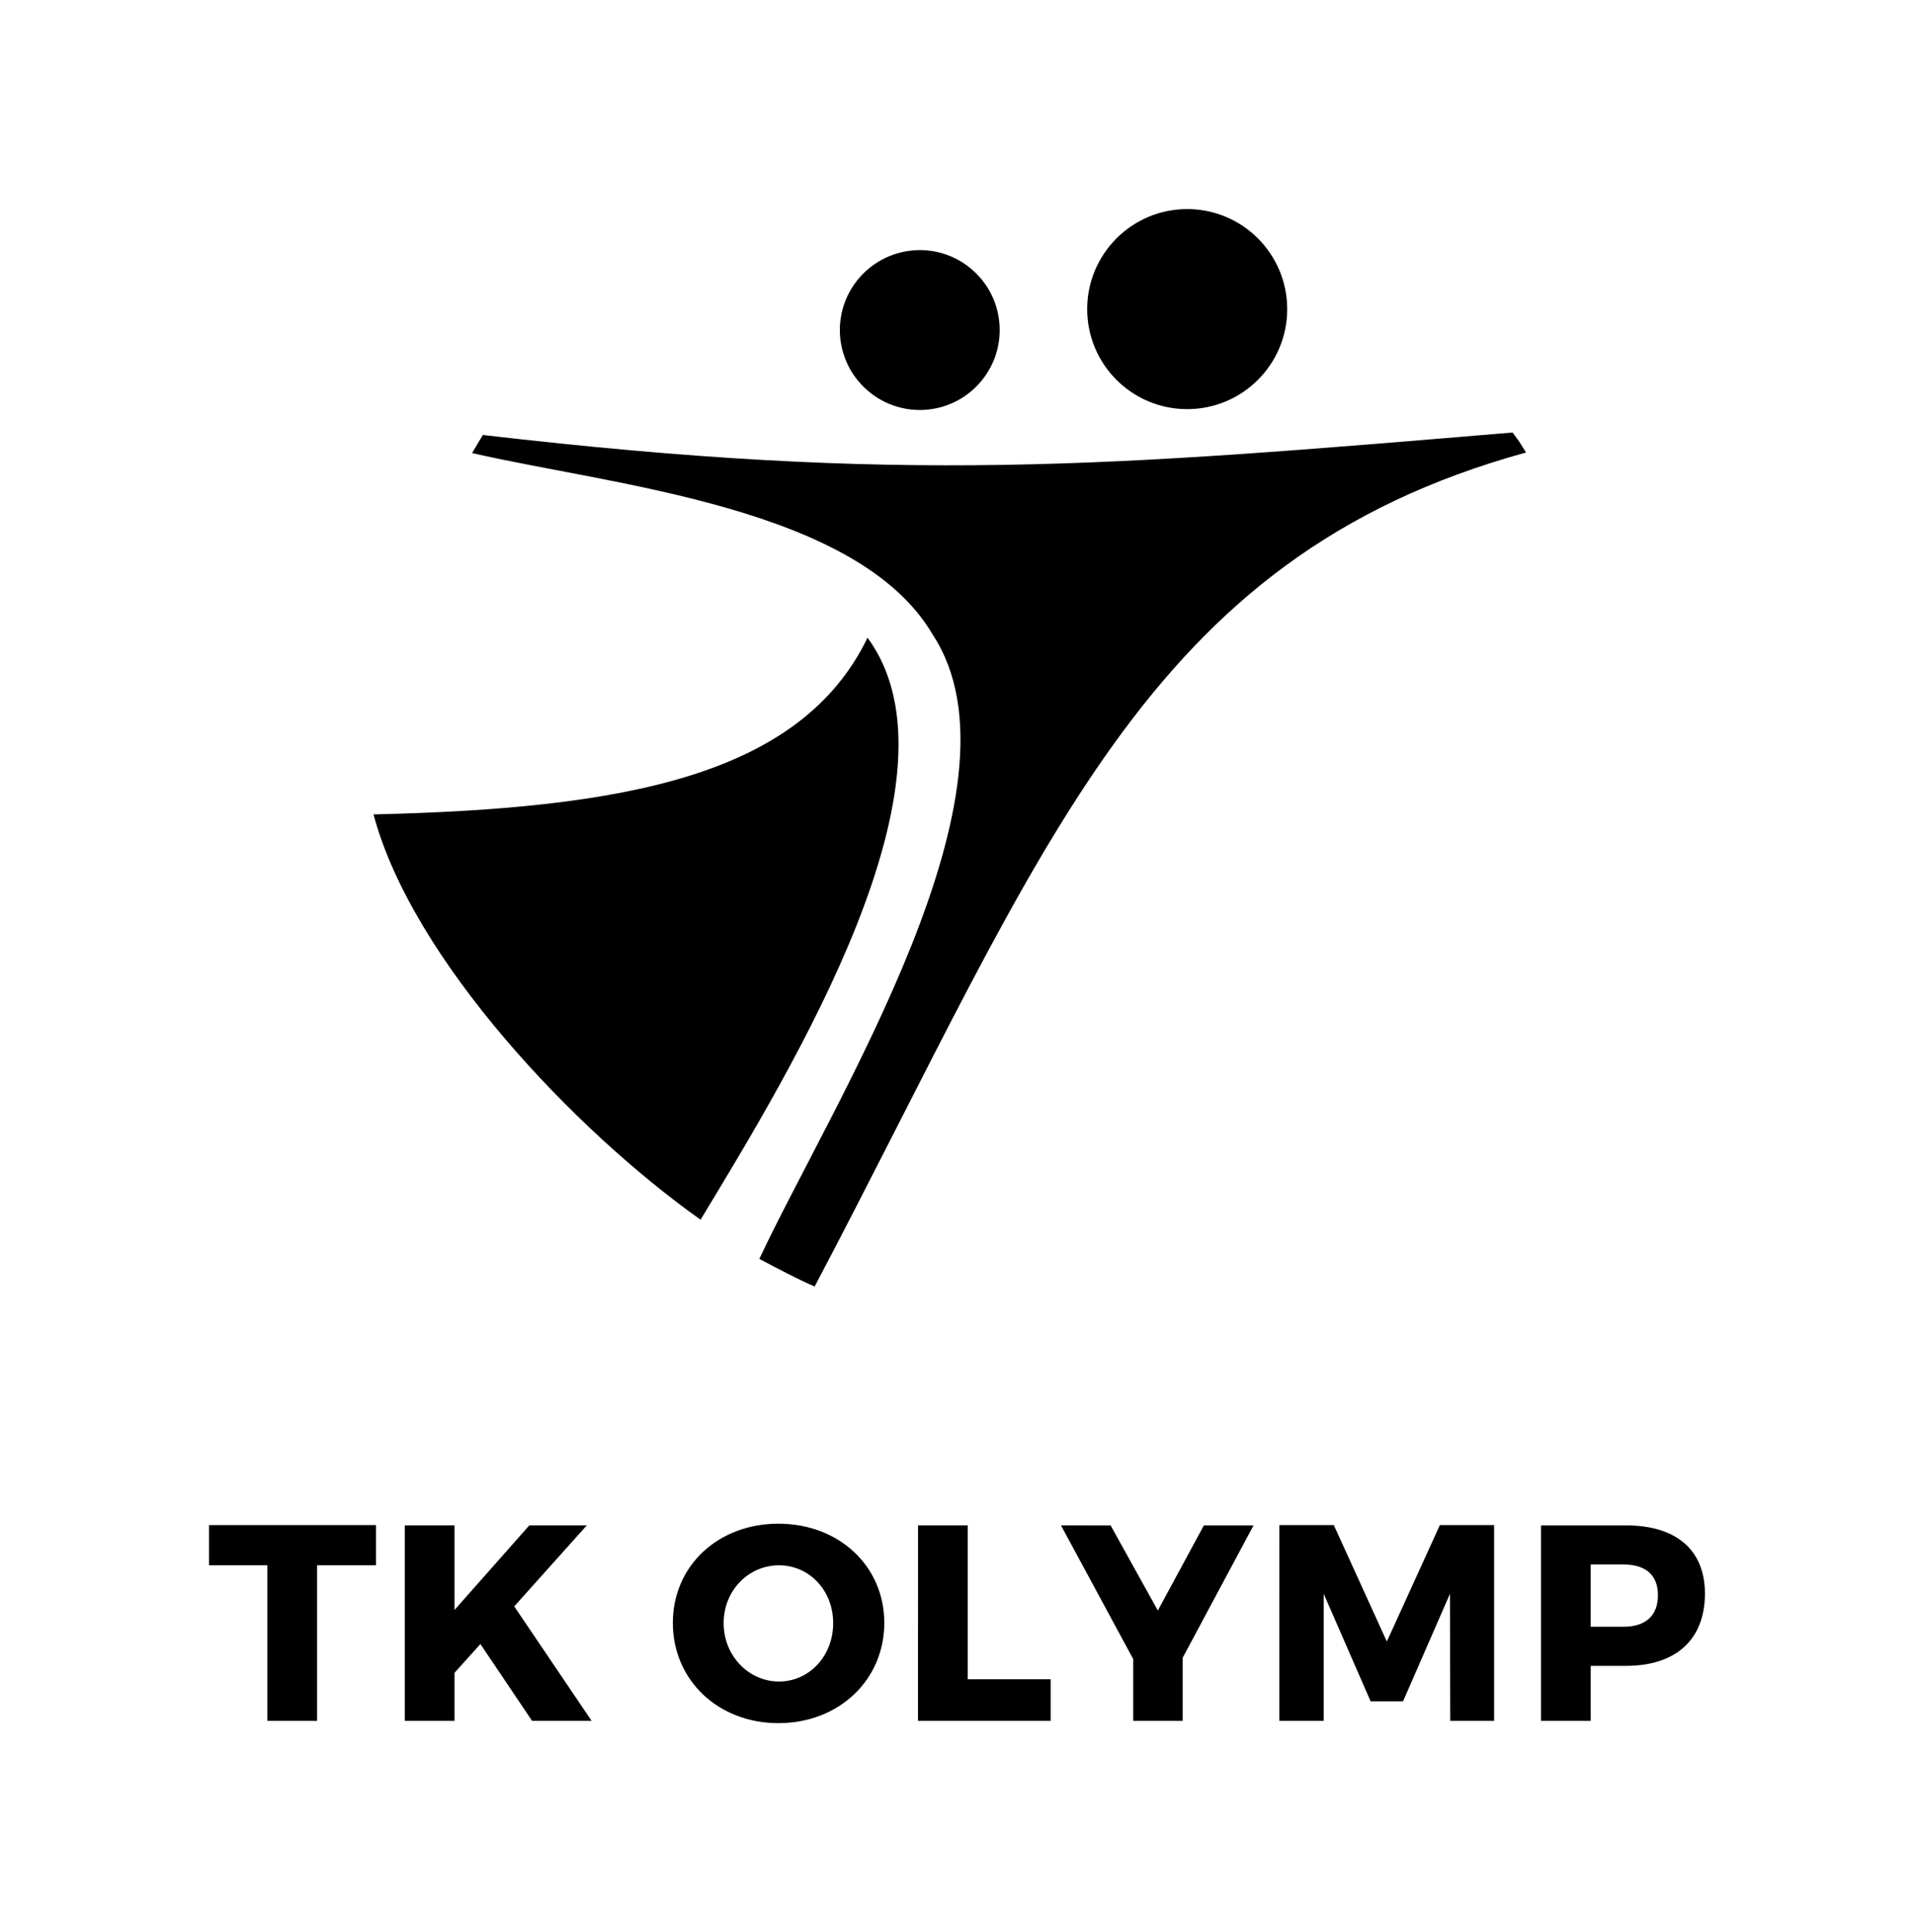 <?xml version="1.0" encoding="UTF-8" standalone="no"?>
<svg
   width="45.784mm"
   height="46.209mm"
   viewBox="0 0 45.784 46.209"
   version="1.1">
  <g transform="translate(-89.745,-64.586)" style="fill:#000000">
      <path
         style="fill:#000000;fill-opacity:1;fill-rule:evenodd;stroke:none;stroke-width:0.353"
         d="m 109.232,95.354 c 5.542,-10.512 7.858,-17.427 17.017,-19.946 l -0.172,-0.273 c -0.028,-0.034 -0.121,-0.171 -0.15,-0.205 -9.71,0.812 -14.549,1.232 -24.631,0.059 -0.088,0.142 -0.174,0.287 -0.258,0.433 l 0.034,0.007 c 3.365,0.77 9.204,1.287 10.986,4.338 2.407,3.672 -2.39,11.176 -4.149,14.927 0.398,0.209 0.907,0.482 1.323,0.66" />
      <path
         style="fill:#000000;fill-opacity:1;fill-rule:evenodd;stroke:none;stroke-width:0.353"
         d="m 106.503,93.757 c 2.18,-3.608 6.455,-10.567 3.994,-13.92 -1.603,3.314 -5.832,4.087 -11.817,4.226 0.922,3.471 4.826,7.57 7.823,9.693" />
      <path
         style="fill:#000000;fill-opacity:1;fill-rule:evenodd;stroke:none;stroke-width:0.353"
         d="m 111.654,70.57 c 1.054,-0.051 1.95,0.761 2.002,1.815 0.051,1.056 -0.761,1.951 -1.815,2.004 -1.054,0.051 -1.951,-0.762 -2.004,-1.816 -0.051,-1.054 0.762,-1.95 1.816,-2.002" />
      <path
         style="fill:#000000;fill-opacity:1;fill-rule:evenodd;stroke:none;stroke-width:0.353"
         d="m 118.026,69.589 c 1.32,-0.065 2.442,0.954 2.507,2.272 0.065,1.32 -0.952,2.442 -2.272,2.507 -1.319,0.065 -2.442,-0.952 -2.507,-2.272 -0.065,-1.319 0.954,-2.442 2.272,-2.507" />
      <path
         style="fill:#000000;fill-opacity:1;fill-rule:nonzero;stroke:none;stroke-width:0.353"
         d="m 94.745,102.021 h 1.396 v 3.721 h 1.189 v -3.721 h 1.41 v -0.962 h -3.995 z m 4.683,3.721 h 1.189 v -1.149 l 0.62,-0.688 1.236,1.837 h 1.424 l -1.851,-2.738 1.736,-1.938 h -1.375 l -1.79,2.024 v -2.024 h -1.189 z m 6.412,-2.344 c 0,1.368 1.082,2.398 2.525,2.398 1.45,0 2.533,-1.035 2.533,-2.398 0,-1.356 -1.083,-2.372 -2.533,-2.372 -1.443,0 -2.525,1.009 -2.525,2.372 z m 1.215,0.007 c 0,-0.788 0.602,-1.384 1.323,-1.384 0.722,0 1.297,0.595 1.297,1.384 0,0.788 -0.575,1.396 -1.297,1.396 -0.715,0 -1.323,-0.608 -1.323,-1.396 z m 4.649,2.337 h 3.174 v -0.995 h -1.984 v -3.681 h -1.189 z m 3.42,-4.676 1.729,3.2 v 1.476 h 1.182 v -1.509 l 1.696,-3.167 h -1.188 l -1.102,2.037 -1.13,-2.037 z m 5.223,4.676 h 1.062 v -3.039 l 1.122,2.571 h 0.776 l 1.122,-2.571 0.007,3.039 h 1.049 v -4.683 h -1.297 l -1.269,2.785 -1.269,-2.785 h -1.302 z m 6.259,0 h 1.189 v -1.316 h 0.849 c 1.195,0 1.884,-0.634 1.884,-1.729 0,-1.043 -0.689,-1.63 -1.884,-1.63 h -2.038 z m 1.189,-2.25 v -1.49 h 0.788 c 0.521,0 0.821,0.247 0.821,0.734 0,0.493 -0.3,0.755 -0.821,0.755 z m 0,0" />
  </g>
</svg>
